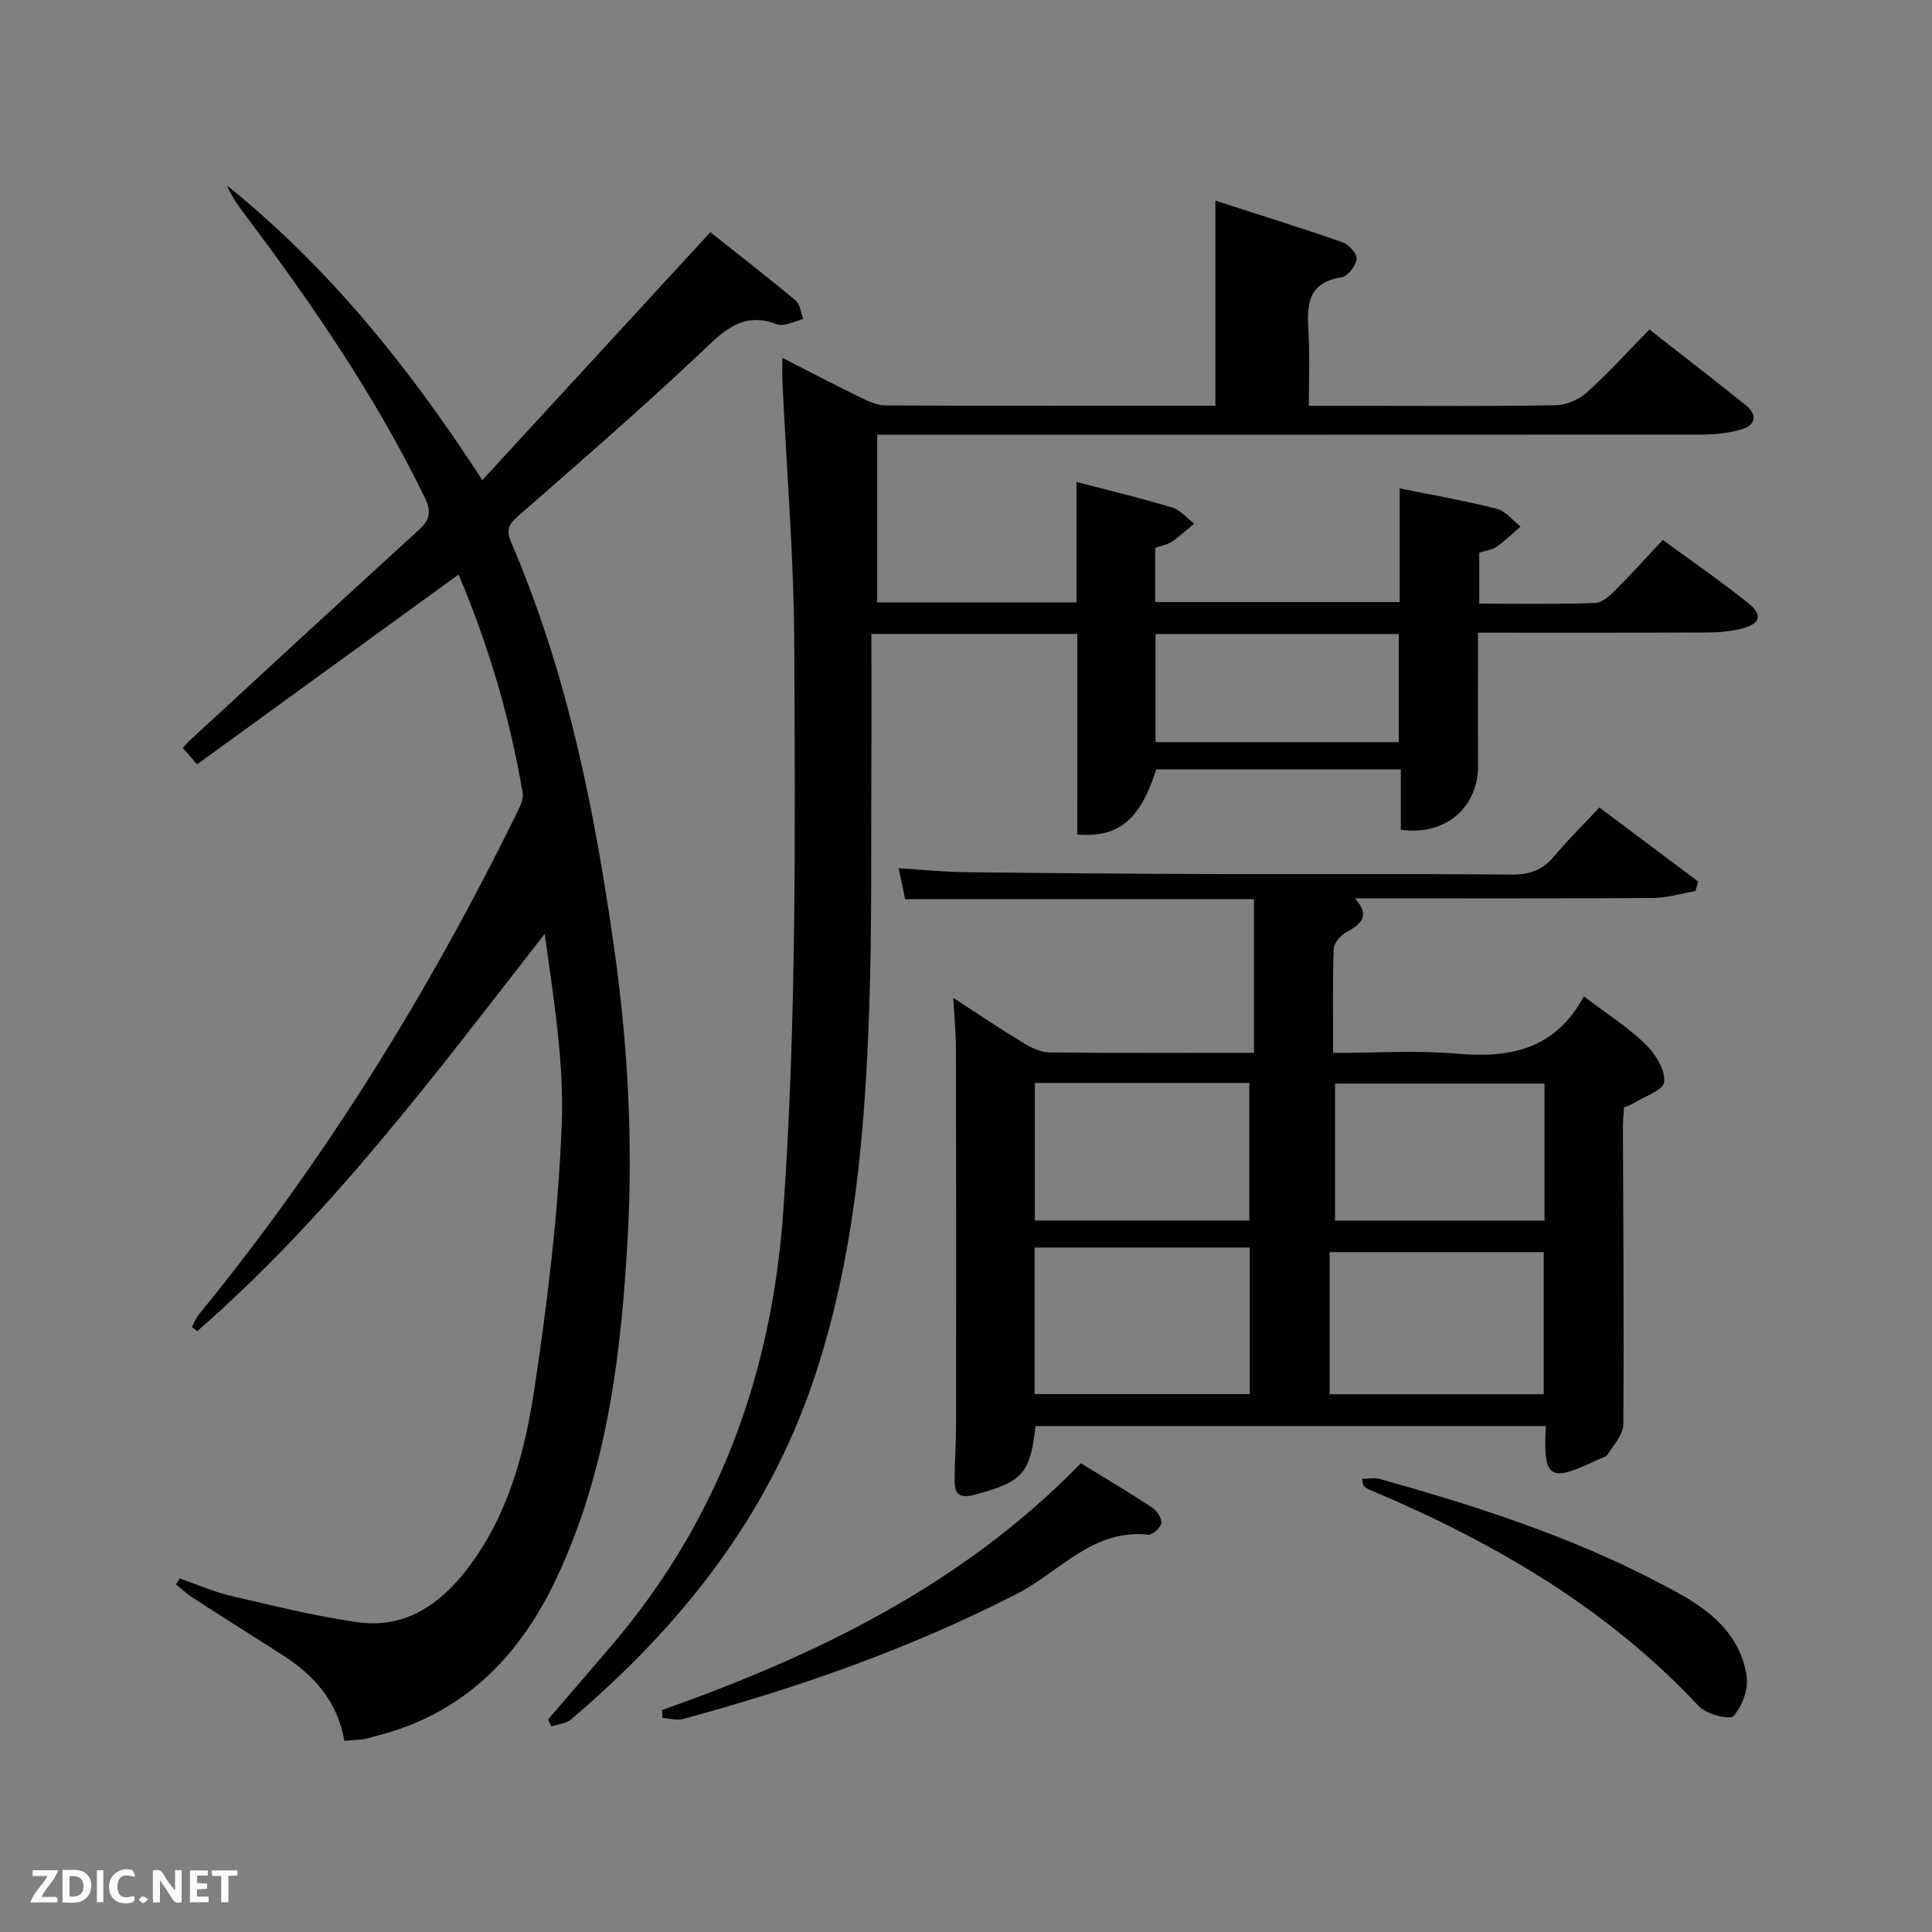 <svg enable-background="new 0 0 400 400" viewBox="0 0 400 400" xmlns="http://www.w3.org/2000/svg"><rect x="0" y="0" width="400" height="400" fill="#808080" stroke="none"/><path d="m223.05 131.25c-14.37 0-27.97 0-42.64 0 0 9.17.04 18.1-.01 27.04-.09 16.66.14 33.33-.42 49.98-.88 26.28-3.07 52.43-11.59 77.59-9.62 28.45-27.58 50.95-50.16 70.12-1.03.87-2.7.99-4.07 1.45-.23-.47-.47-.95-.7-1.42 4.39-5.11 8.8-10.2 13.17-15.33 22.14-25.99 33.18-56.07 35.56-90.14 2.73-39.09 2.43-78.18 2.25-117.28-.08-18.09-1.6-36.18-2.45-54.27-.06-1.32-.01-2.64-.01-4.89 5.74 2.92 10.94 5.64 16.22 8.21 1.6.78 3.4 1.62 5.11 1.63 22.65.11 45.29.07 68.32.07 0-13.96 0-27.69 0-42.47 9.21 2.98 17.82 5.65 26.32 8.62 1.3.45 3.06 2.4 2.92 3.44-.18 1.43-1.83 3.62-3.09 3.81-7.33 1.09-7.18 6.08-6.86 11.6.27 4.79.06 9.6.06 15.01h11.67c13.16 0 26.33.12 39.49-.12 2.19-.04 4.79-1.19 6.43-2.67 4.44-4 8.46-8.46 12.92-13.01 6.88 5.38 13.44 10.44 19.91 15.63 2.61 2.1 2.06 4.22-.96 5.09-2.67.77-5.56 1.04-8.35 1.04-54.65.03-109.3.02-163.96.02-1.99 0-3.98 0-6.52 0v34.72h41.26c0-8.1 0-16.3 0-24.94 7.1 1.86 13.54 3.39 19.85 5.31 1.69.51 3.02 2.19 4.51 3.33-1.54 1.27-2.99 2.64-4.64 3.75-.93.62-2.15.8-3.41 1.24v11.24h50.61c0-7.63 0-15.24 0-23.54 7.03 1.43 13.62 2.57 20.08 4.22 1.84.47 3.31 2.42 4.94 3.7-1.65 1.41-3.21 2.94-4.98 4.19-.91.64-2.18.76-3.57 1.2v10.56c8.15 0 16.11.15 24.06-.14 1.49-.05 3.11-1.67 4.35-2.9 3.18-3.16 6.18-6.51 9.59-10.16 5.97 4.38 11.93 8.5 17.6 13.01 3.17 2.52 2.66 4.34-1.22 5.34-2.22.58-4.59.81-6.89.82-15.66.07-31.31.04-47.74.04 0 9.25-.04 18.34.01 27.42.05 8.78-6.78 14.71-15.99 13.37 0-4.01 0-8.09 0-12.48-17.14 0-33.89 0-50.64 0-3.36 10.44-7.73 14.15-16.35 13.48.01-13.69.01-27.44.01-41.53zm16.18 22.4h50.37c0-7.73 0-15.11 0-22.39-16.98 0-33.56 0-50.37 0z" fill="#010104"/><path d="m71.3 360.41c-1.43-8.09-6.15-13.46-12.53-17.57-6.29-4.05-12.63-8.02-18.91-12.08-1.22-.79-2.28-1.81-3.42-2.73.25-.41.51-.81.76-1.22 3.52 1.22 6.98 2.75 10.59 3.59 8.7 2.03 17.42 4.21 26.25 5.46 9.69 1.37 16.91-3.52 22.66-10.98 8.51-11.05 11.96-24.18 13.96-37.45 2.71-18.02 4.91-36.21 5.64-54.4.53-13.11-1.69-26.32-3.53-39.68-22.61 29.01-44.34 58.22-71.92 82.23-.37-.27-.74-.54-1.12-.81.47-.88.82-1.86 1.43-2.61 26.26-32.08 47.84-67.12 66.07-104.28.56-1.14 1.17-2.56.98-3.72-2.63-15.58-7.09-30.63-13.27-45.21-18.2 13.21-36.06 26.18-54.14 39.3-1.26-1.45-2.08-2.39-2.95-3.39.49-.55.77-.93 1.11-1.25 15.91-14.66 31.79-29.35 47.79-43.92 2.4-2.18 2.54-3.94 1.14-6.8-10.18-20.87-23.23-39.91-37.14-58.4-1.43-1.9-2.82-3.84-3.77-6.1 20.9 16.83 37.52 37.33 52.88 61.01 15.89-17.28 31.36-34.1 47.21-51.32 5.52 4.38 11.66 9.13 17.62 14.1.95.79 1.1 2.54 1.62 3.84-1.19.38-2.36.84-3.57 1.13-.63.15-1.39.18-1.98-.04-7.29-2.78-11.29 1.78-16.03 6.25-12.23 11.52-24.94 22.53-37.59 33.6-1.99 1.74-2.33 2.95-1.27 5.42 11.62 27.06 17.32 55.61 21.38 84.61 2.76 19.68 3.8 39.43 2.71 59.21-1.34 24.26-4.25 48.35-14.82 70.71-7.68 16.25-19.4 28.08-37.42 32.54-.8.2-1.58.5-2.39.62-1.17.15-2.34.2-4.03.34z" fill="#010104"/><path d="m327.91 206.28c4.95 3.76 9.23 6.45 12.77 9.91 2.04 1.99 4.11 5.31 3.87 7.82-.16 1.72-4.26 3.07-6.62 4.56-.41.26-.92.38-1.69.69-.08 1.32-.24 2.77-.23 4.21.06 20.49.24 40.98.08 61.46-.02 2.06-1.95 4.16-3.19 6.12-.38.61-1.39.84-2.14 1.19-10.04 4.77-11.25 4-10.72-6.99-35.23 0-70.46 0-105.65 0-1.09 9.96-2.73 11.58-12.74 14.25-3.19.85-4.03-.37-4.01-3.02.02-3.83.3-7.65.3-11.48.03-25.99.03-51.97-.02-77.96-.01-3.29-.34-6.58-.56-10.44 5.02 3.25 9.68 6.39 14.48 9.3 1.63.99 3.6 1.97 5.43 1.99 13.98.16 27.97.09 42.35.09 0-10.56 0-20.95 0-31.81-23.98 0-48.04 0-72.22 0-.46-2.18-.82-3.93-1.34-6.4 4.85.29 9.41.76 13.98.81 17.82.21 35.64.34 53.46.39 19.82.06 39.65-.08 59.47.1 3.66.03 6.33-.88 8.68-3.66 2.89-3.43 6.09-6.6 9.48-10.23 7.18 5.38 13.82 10.36 20.46 15.33-.19.66-.37 1.32-.56 1.98-2.96.5-5.91 1.41-8.88 1.43-20.31.13-40.63.07-61.61.07 3.33 3.76 1.14 5.36-1.81 7.01-1.18.66-2.56 2.25-2.6 3.47-.25 6.96-.12 13.93-.12 21.53 8.76 0 17.25-.6 25.61.15 11.05.98 20.43-.9 26.29-11.87zm-113.71 82.35h44.55c0-10.3 0-20.22 0-30.34-14.95 0-29.65 0-44.55 0zm61.09-29.39v29.42h44.33c0-10.05 0-19.75 0-29.42-14.97 0-29.55 0-44.33 0zm-61.03-35.03v28.49h44.4c0-9.68 0-19.05 0-28.49-14.94 0-29.52 0-44.4 0zm105.52.14c-14.77 0-29.14 0-43.38 0v28.38h43.38c0-9.51 0-18.77 0-28.38z" fill="#010104"/><path d="m137.07 354.05c32.1-11.37 62.29-25.98 86.71-51.1 5.01 3.08 9.98 6.03 14.81 9.21.96.63 1.98 2.22 1.84 3.2-.14.94-1.83 2.47-2.7 2.38-11.43-1.25-18.34 7.68-27.07 12.17-22.12 11.38-45.36 19.51-69.26 25.99-1.3.35-2.83-.13-4.25-.23-.02-.55-.05-1.08-.08-1.62z" fill="#010104"/><path d="m282 306.17c1.32 0 2.57-.27 3.67.04 21.59 6.03 42.82 12.96 62.49 24.02 6.87 3.86 12.27 8.86 13.47 16.82.4 2.65-.93 6.21-2.72 8.24-.76.85-5.63-.37-7.17-2.02-19.12-20.48-42.68-34.09-68.16-44.83-.44-.19-.88-.45-1.22-.79-.19-.19-.16-.6-.36-1.48z" fill="#010104"/><g fill="#fbfcfa"><path d="m37.59 393.81c-.92.31-1.52.05-2-.78-.7-1.2-1.52-2.34-2.47-3.78v4.59c-.55.03-.95.05-1.41.07-.03-.37-.06-.64-.06-.91 0-1.91 0-3.81 0-5.7 1.13-.41 1.77-.03 2.29.91.62 1.11 1.38 2.14 2.31 3.19v-4.2h1.35v6.61z"/><path d="m12.94 393.88v-6.75c1.9.19 3.93-.54 5.37 1.29.8 1.01.78 2.88.03 3.97-1.37 1.97-3.4 1.51-5.4 1.49m1.45-1.22c2.04.12 2.92-.58 2.89-2.21-.03-1.51-.98-2.19-2.89-2z"/><path d="m11.81 393.87h-5.49c.68-2.18 2.47-3.48 3.51-5.45h-3.08v-1.21h5.29c-.71 2.13-2.44 3.48-3.47 5.51.86 0 1.63.04 2.39-.01.79-.05 1.14.21.85 1.16"/><path d="m39.33 393.86v-6.61h3.7v1.07h-2.22v1.52c.68.04 1.34.09 2.07.13v1.07c-.72.05-1.38.09-2.1.14v1.48h2.4v1.19h-3.85z"/><path d="m27.71 388.56c-1.15-.3-2.46-.61-3.1.64-.37.73-.41 1.93-.06 2.67.63 1.35 1.99.93 3.17.68.35.94-.01 1.32-.93 1.46-1.62.25-3.05-.27-3.76-1.48-.72-1.24-.6-3.03.31-4.17.88-1.11 2.71-1.7 4-1.16.32.13.44.74.65 1.12-.1.08-.19.16-.28.24"/><path d="m49.15 387.24v1.07c-.59.02-1.17.05-1.87.08v5.44h-1.48v-5.44h-1.85c-.05-.4-.08-.73-.13-1.15z"/><path d="m20.06 387.21h1.33v6.62h-1.33z"/><path d="m30.68 393.25c-.49.38-.8.79-1.05.76-.32-.05-.6-.45-.9-.7.26-.24.51-.64.8-.67.29-.04.62.3 1.15.61"/></g></svg>